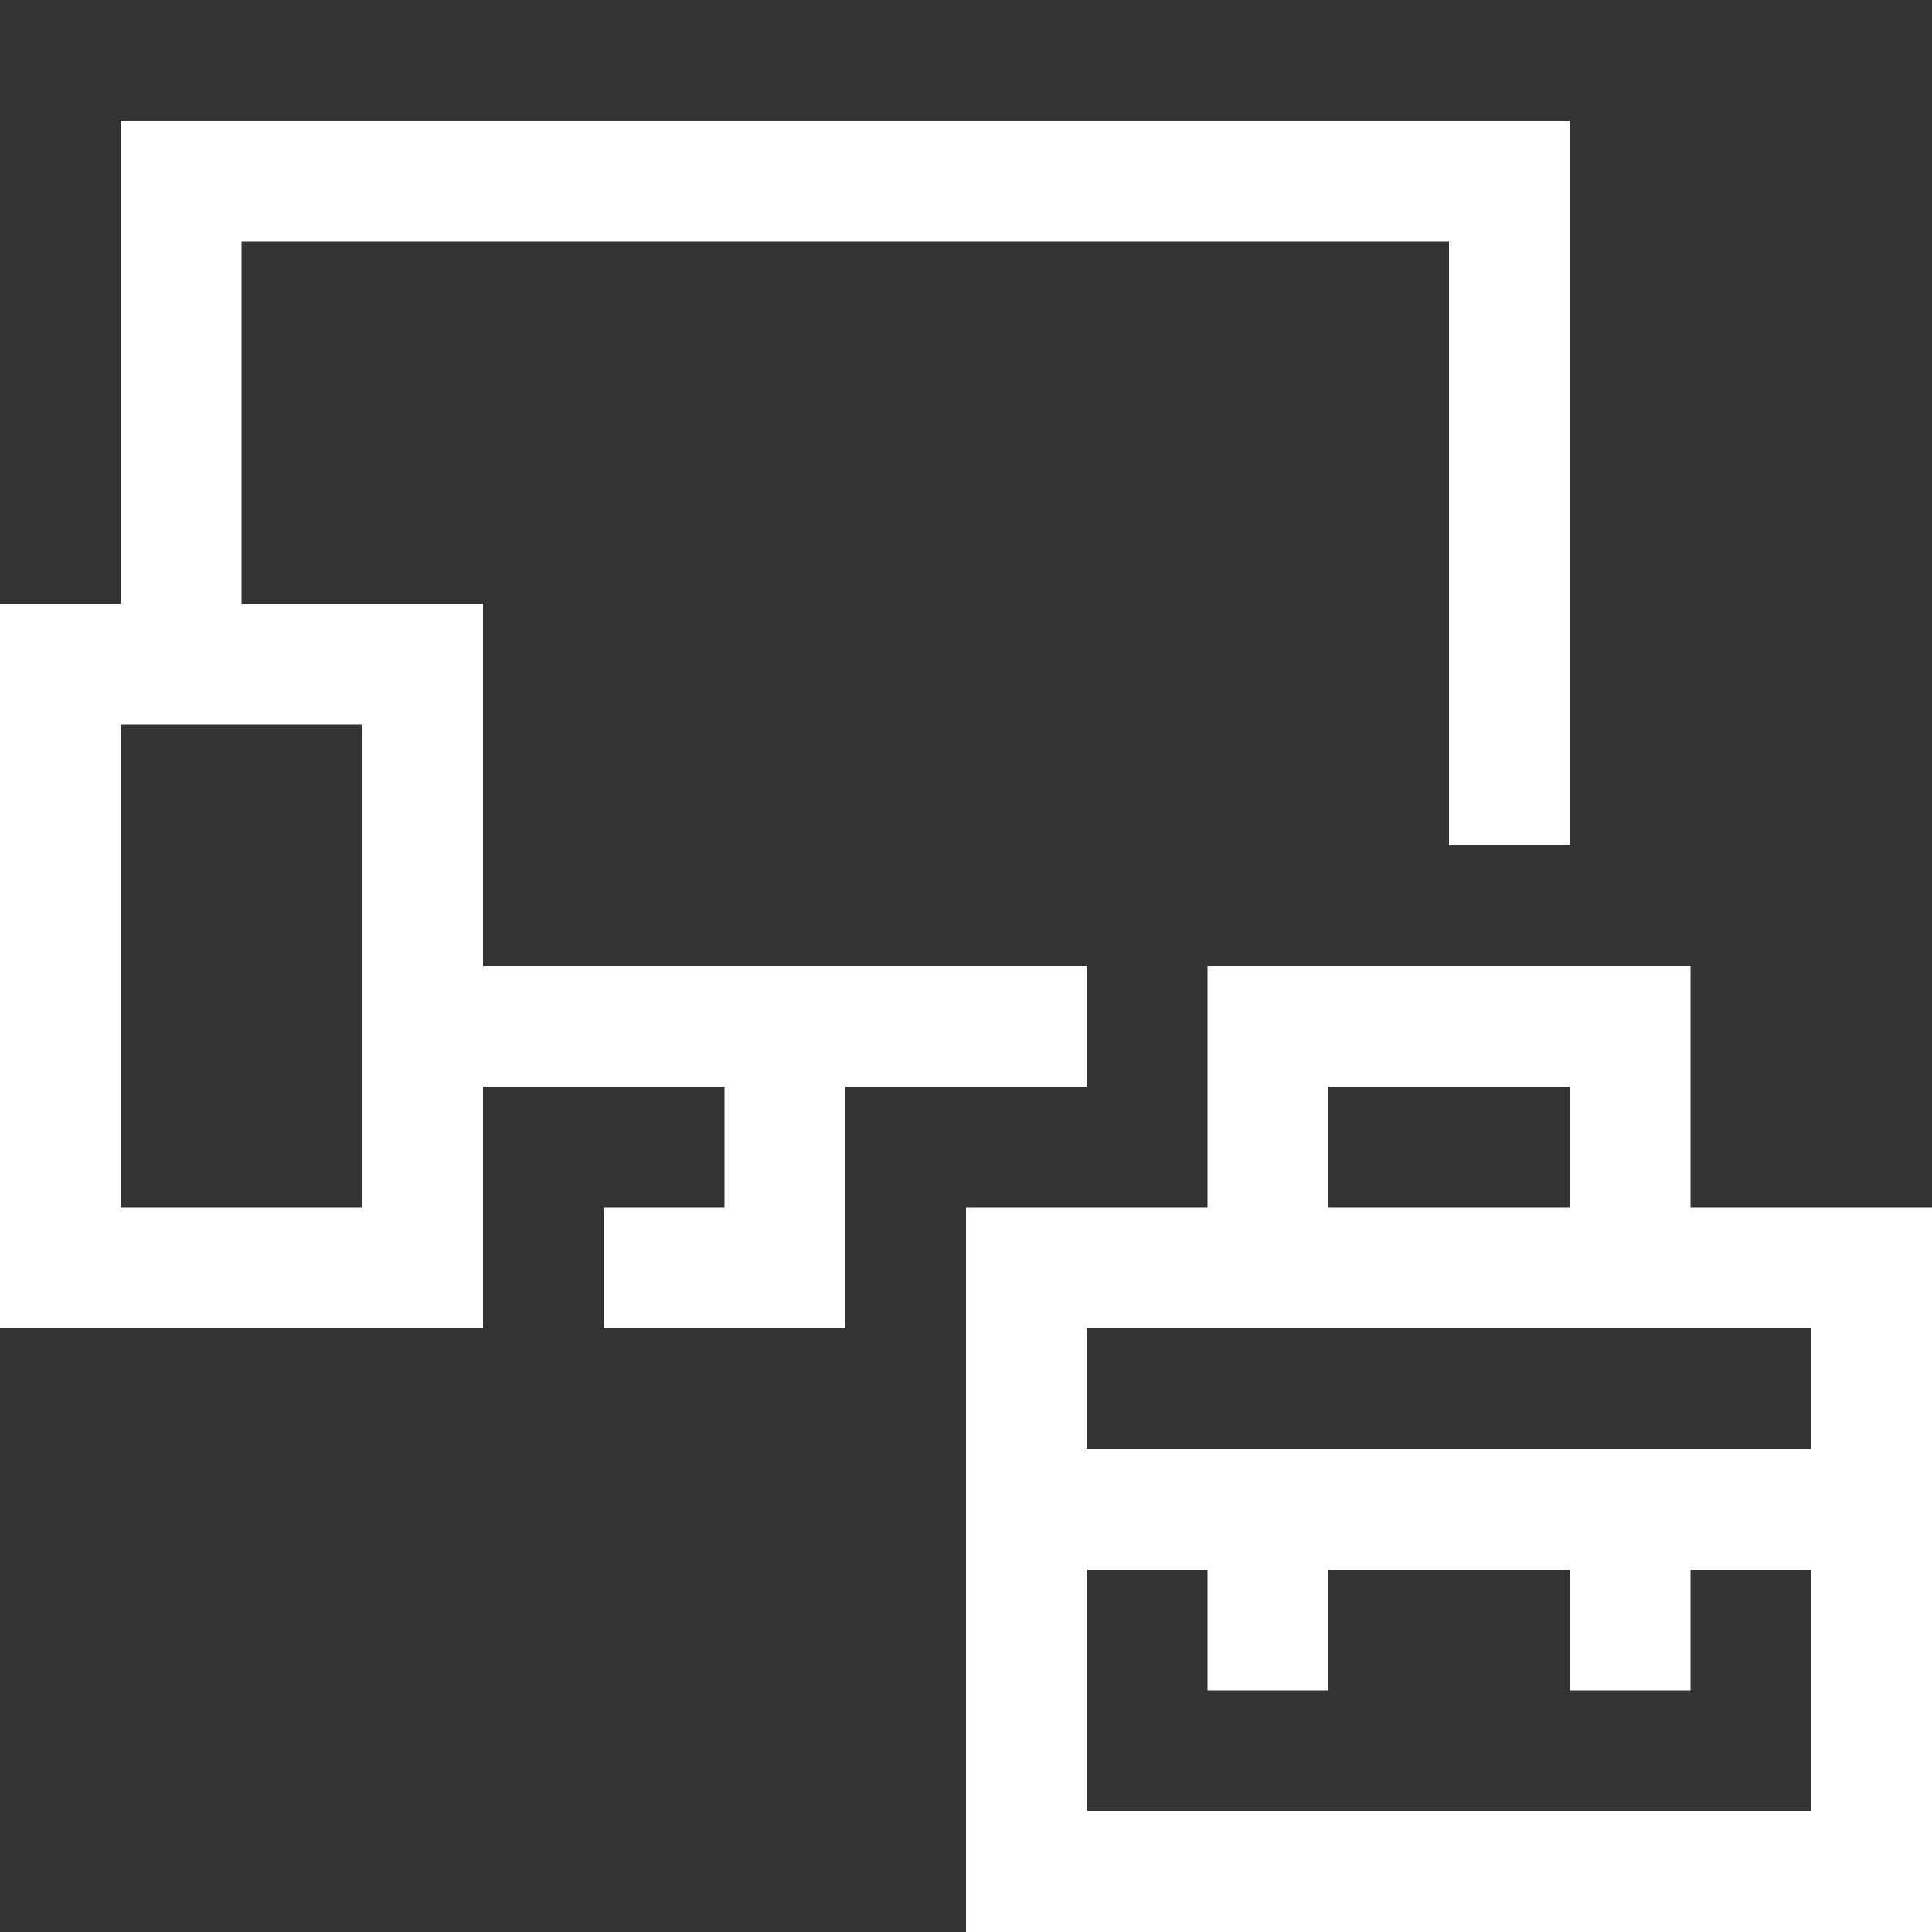 <svg width="192" height="192" viewBox="0 0 192 192" fill="none" xmlns="http://www.w3.org/2000/svg">
<rect x="0" y="0" width="192" height="192" fill="#333333" stroke="none"/>
<path d="M168 120H192V192H96V120H120V96H168V120ZM132 108V120H156V108H132ZM180 180V156H168V168H156V156H132V168H120V156H108V180H180ZM180 144V132H108V144H180ZM108 96V108H84V132H60V120H72V108H48V132H0V60H12V12H156V84H144V24H24V60H48V96H108ZM36 120V72H12V120H36Z" fill="white"/>
</svg>
